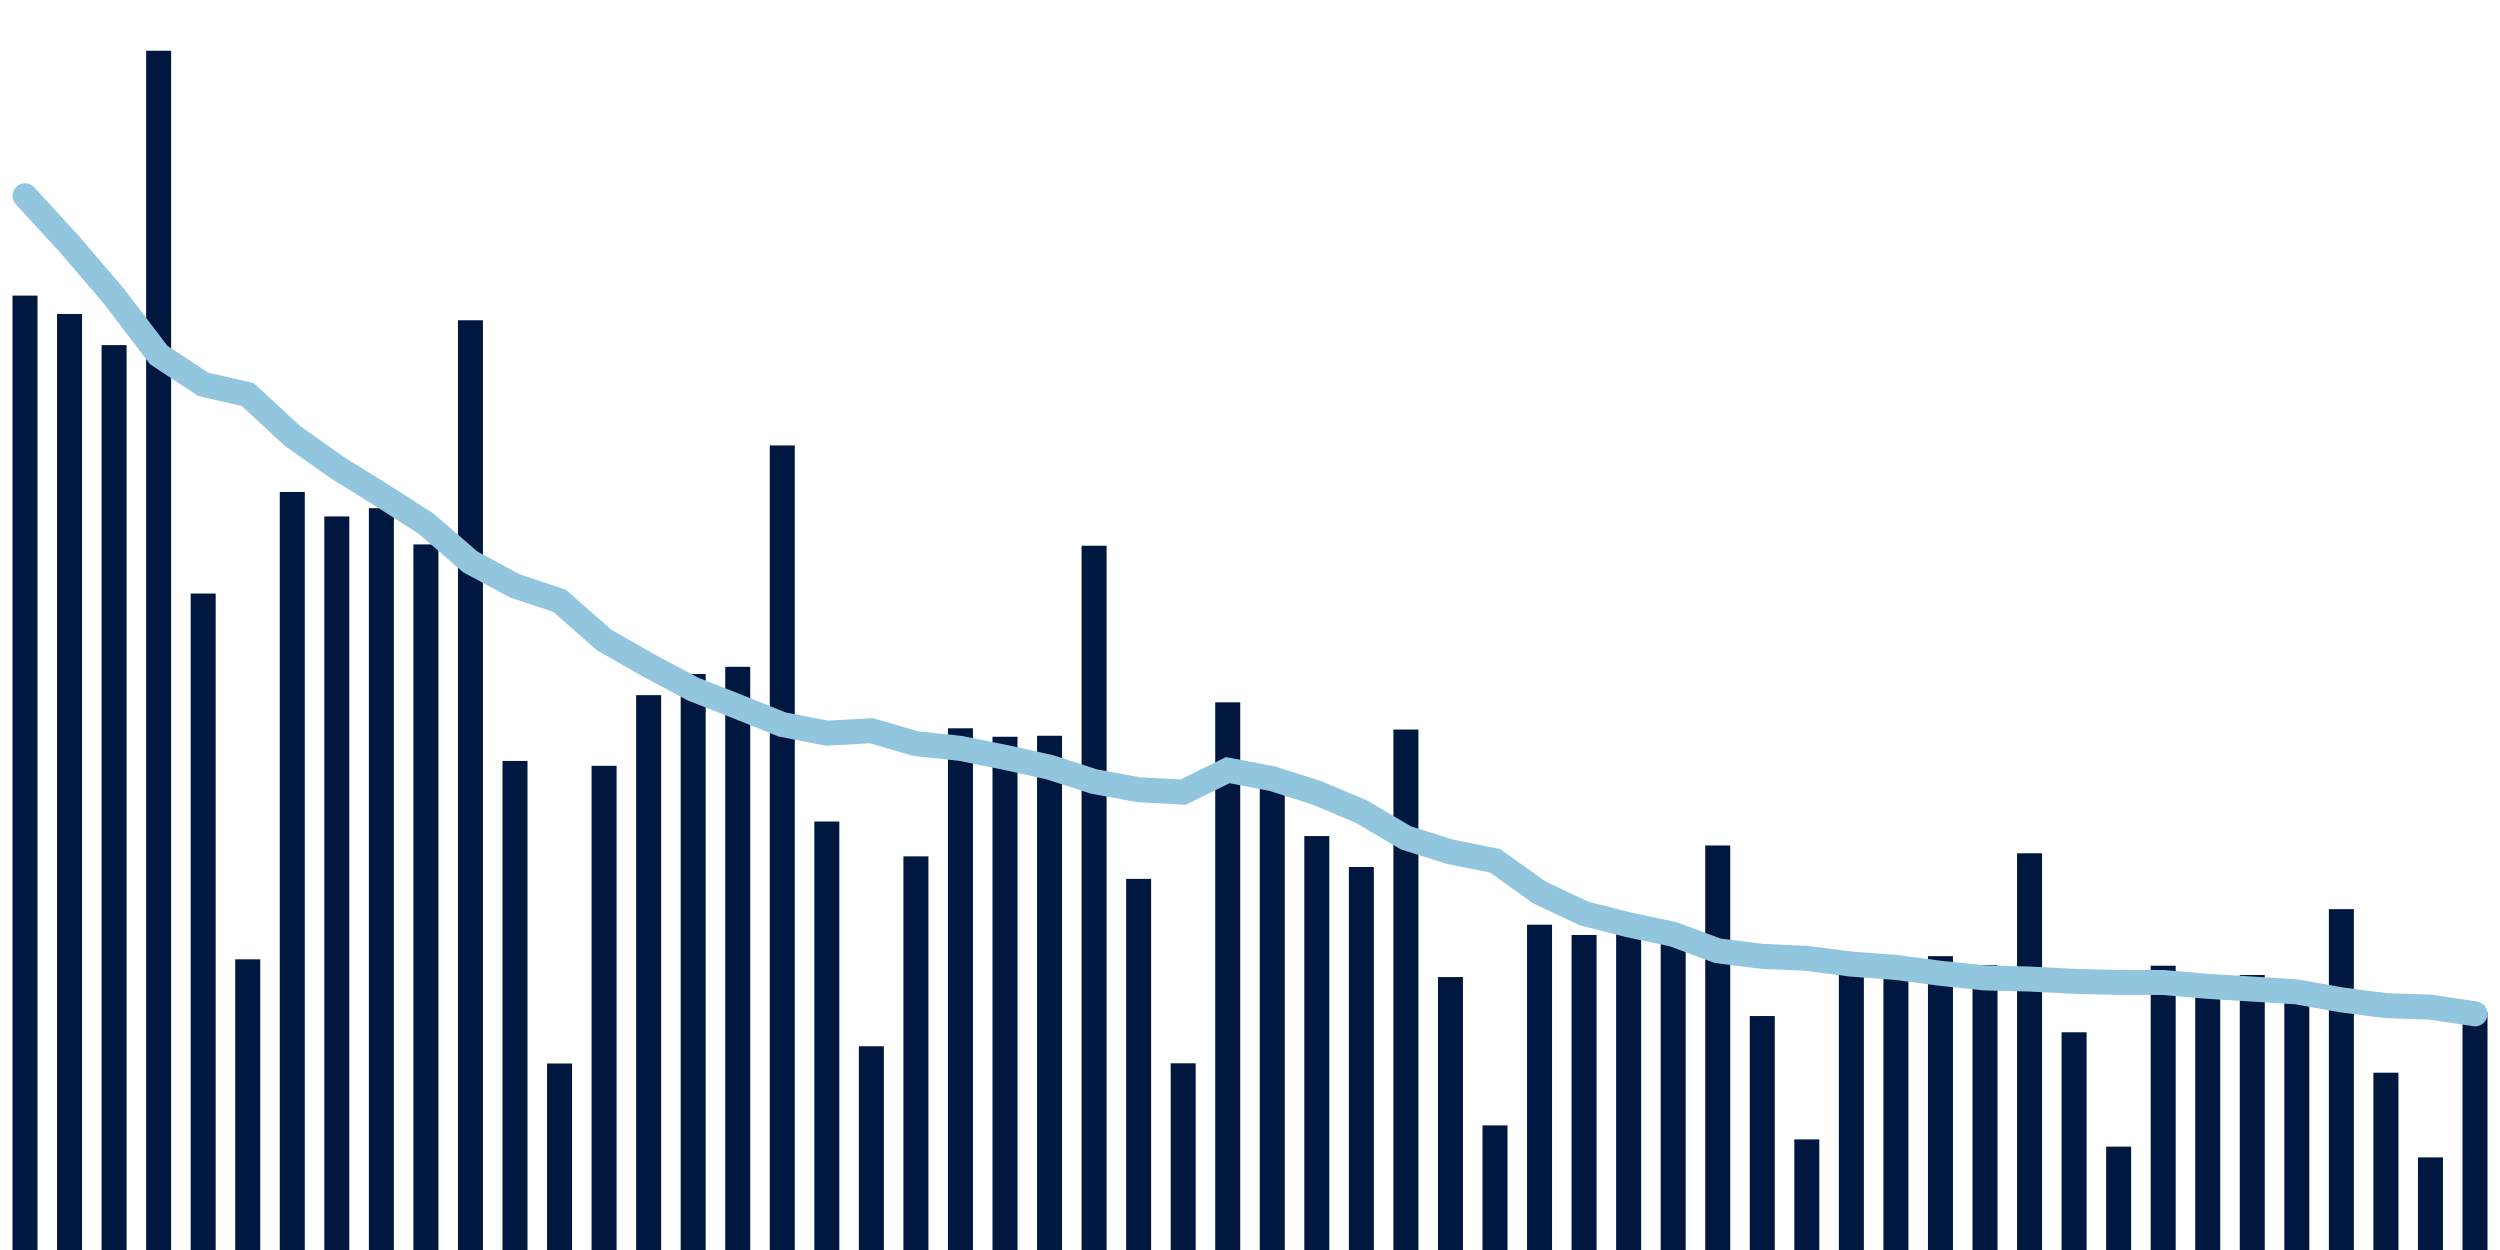 <svg meta="{&quot;DATA_PUBLISHED_DATE&quot;:&quot;2022-04-05&quot;,&quot;RENDER_DATE&quot;:&quot;2022-04-05&quot;,&quot;FIRST_DATE&quot;:&quot;2022-02-01&quot;,&quot;LAST_DATE&quot;:&quot;2022-03-28&quot;}" xmlns="http://www.w3.org/2000/svg" viewBox="0,0,200,100"><g transform="translate(0,0)"></g><g class="fg-bars tests-vaccines" fill="#00183f" stroke="none"><g><rect x="197" y="80.984" width="2" height="19.016" id="tests-vaccines-0"></rect></g><g><rect x="193.436" y="92.591" width="2" height="7.409" id="tests-vaccines-1"></rect></g><g><rect x="189.873" y="85.815" width="2" height="14.185" id="tests-vaccines-2"></rect></g><g><rect x="186.309" y="72.732" width="2" height="27.268" id="tests-vaccines-3"></rect></g><g><rect x="182.745" y="78.796" width="2" height="21.204" id="tests-vaccines-4"></rect></g><g><rect x="179.182" y="78.002" width="2" height="21.998" id="tests-vaccines-5"></rect></g><g><rect x="175.618" y="78.821" width="2" height="21.179" id="tests-vaccines-6"></rect></g><g><rect x="172.055" y="77.258" width="2" height="22.742" id="tests-vaccines-7"></rect></g><g><rect x="168.491" y="91.73" width="2" height="8.27" id="tests-vaccines-8"></rect></g><g><rect x="164.927" y="82.582" width="2" height="17.418" id="tests-vaccines-9"></rect></g><g><rect x="161.364" y="68.262" width="2" height="31.738" id="tests-vaccines-10"></rect></g><g><rect x="157.8" y="77.212" width="2" height="22.788" id="tests-vaccines-11"></rect></g><g><rect x="154.236" y="76.492" width="2" height="23.508" id="tests-vaccines-12"></rect></g><g><rect x="150.673" y="76.658" width="2" height="23.342" id="tests-vaccines-13"></rect></g><g><rect x="147.109" y="77.2" width="2" height="22.8" id="tests-vaccines-14"></rect></g><g><rect x="143.545" y="91.152" width="2" height="8.848" id="tests-vaccines-15"></rect></g><g><rect x="139.982" y="81.282" width="2" height="18.718" id="tests-vaccines-16"></rect></g><g><rect x="136.418" y="67.638" width="2" height="32.362" id="tests-vaccines-17"></rect></g><g><rect x="132.855" y="74.625" width="2" height="25.375" id="tests-vaccines-18"></rect></g><g><rect x="129.291" y="73.215" width="2" height="26.785" id="tests-vaccines-19"></rect></g><g><rect x="125.727" y="74.798" width="2" height="25.202" id="tests-vaccines-20"></rect></g><g><rect x="122.164" y="73.976" width="2" height="26.024" id="tests-vaccines-21"></rect></g><g><rect x="118.6" y="90.03" width="2" height="9.97" id="tests-vaccines-22"></rect></g><g><rect x="115.036" y="78.165" width="2" height="21.835" id="tests-vaccines-23"></rect></g><g><rect x="111.473" y="58.363" width="2" height="41.637" id="tests-vaccines-24"></rect></g><g><rect x="107.909" y="69.36" width="2" height="30.64" id="tests-vaccines-25"></rect></g><g><rect x="104.345" y="66.884" width="2" height="33.116" id="tests-vaccines-26"></rect></g><g><rect x="100.782" y="63.041" width="2" height="36.959" id="tests-vaccines-27"></rect></g><g><rect x="97.218" y="56.189" width="2" height="43.811" id="tests-vaccines-28"></rect></g><g><rect x="93.655" y="85.064" width="2" height="14.936" id="tests-vaccines-29"></rect></g><g><rect x="90.091" y="70.309" width="2" height="29.691" id="tests-vaccines-30"></rect></g><g><rect x="86.527" y="43.658" width="2" height="56.342" id="tests-vaccines-31"></rect></g><g><rect x="82.964" y="58.861" width="2" height="41.139" id="tests-vaccines-32"></rect></g><g><rect x="79.4" y="58.941" width="2" height="41.059" id="tests-vaccines-33"></rect></g><g><rect x="75.836" y="58.263" width="2" height="41.737" id="tests-vaccines-34"></rect></g><g><rect x="72.273" y="68.51" width="2" height="31.49" id="tests-vaccines-35"></rect></g><g><rect x="68.709" y="83.702" width="2" height="16.298" id="tests-vaccines-36"></rect></g><g><rect x="65.145" y="65.72" width="2" height="34.28" id="tests-vaccines-37"></rect></g><g><rect x="61.582" y="35.634" width="2" height="64.366" id="tests-vaccines-38"></rect></g><g><rect x="58.018" y="53.344" width="2" height="46.656" id="tests-vaccines-39"></rect></g><g><rect x="54.455" y="53.922" width="2" height="46.078" id="tests-vaccines-40"></rect></g><g><rect x="50.891" y="55.612" width="2" height="44.388" id="tests-vaccines-41"></rect></g><g><rect x="47.327" y="61.265" width="2" height="38.735" id="tests-vaccines-42"></rect></g><g><rect x="43.764" y="85.08" width="2" height="14.92" id="tests-vaccines-43"></rect></g><g><rect x="40.2" y="60.875" width="2" height="39.125" id="tests-vaccines-44"></rect></g><g><rect x="36.636" y="25.622" width="2" height="74.378" id="tests-vaccines-45"></rect></g><g><rect x="33.073" y="43.554" width="2" height="56.446" id="tests-vaccines-46"></rect></g><g><rect x="29.509" y="40.654" width="2" height="59.346" id="tests-vaccines-47"></rect></g><g><rect x="25.945" y="41.315" width="2" height="58.685" id="tests-vaccines-48"></rect></g><g><rect x="22.382" y="39.358" width="2" height="60.642" id="tests-vaccines-49"></rect></g><g><rect x="18.818" y="76.746" width="2" height="23.254" id="tests-vaccines-50"></rect></g><g><rect x="15.255" y="47.482" width="2" height="52.518" id="tests-vaccines-51"></rect></g><g><rect x="11.691" y="4.059" width="2" height="95.941" id="tests-vaccines-52"></rect></g><g><rect x="8.127" y="27.608" width="2" height="72.392" id="tests-vaccines-53"></rect></g><g><rect x="4.564" y="25.117" width="2" height="74.883" id="tests-vaccines-54"></rect></g><g><rect x="1" y="23.648" width="2" height="76.352" id="tests-vaccines-55"></rect></g></g><g class="fg-line tests-vaccines" fill="none" stroke="#92c5de" stroke-width="2" stroke-linecap="round"><path d="M198,81.106L194.436,80.573L190.873,80.45L187.309,79.989L183.745,79.35L180.182,79.124L176.618,78.908L173.055,78.599L169.491,78.591L165.927,78.508L162.364,78.323L158.8,78.234L155.236,77.864L151.673,77.396L148.109,77.13L144.545,76.67L140.982,76.509L137.418,76.064L133.855,74.739L130.291,73.987L126.727,73.082L123.164,71.403L119.6,68.862L116.036,68.152L112.473,67.03L108.909,64.929L105.345,63.429L101.782,62.295L98.218,61.612L94.655,63.372L91.091,63.178L87.527,62.522L83.964,61.376L80.4,60.588L76.836,59.871L73.273,59.492L69.709,58.457L66.145,58.654L62.582,57.962L59.018,56.531L55.455,55.133L51.891,53.237L48.327,51.195L44.764,48.065L41.2,46.875L37.636,44.961L34.073,41.881L30.509,39.603L26.945,37.384L23.382,34.86L19.818,31.565L16.255,30.745L12.691,28.396L9.127,23.714L5.564,19.545L2,15.665"></path></g></svg>